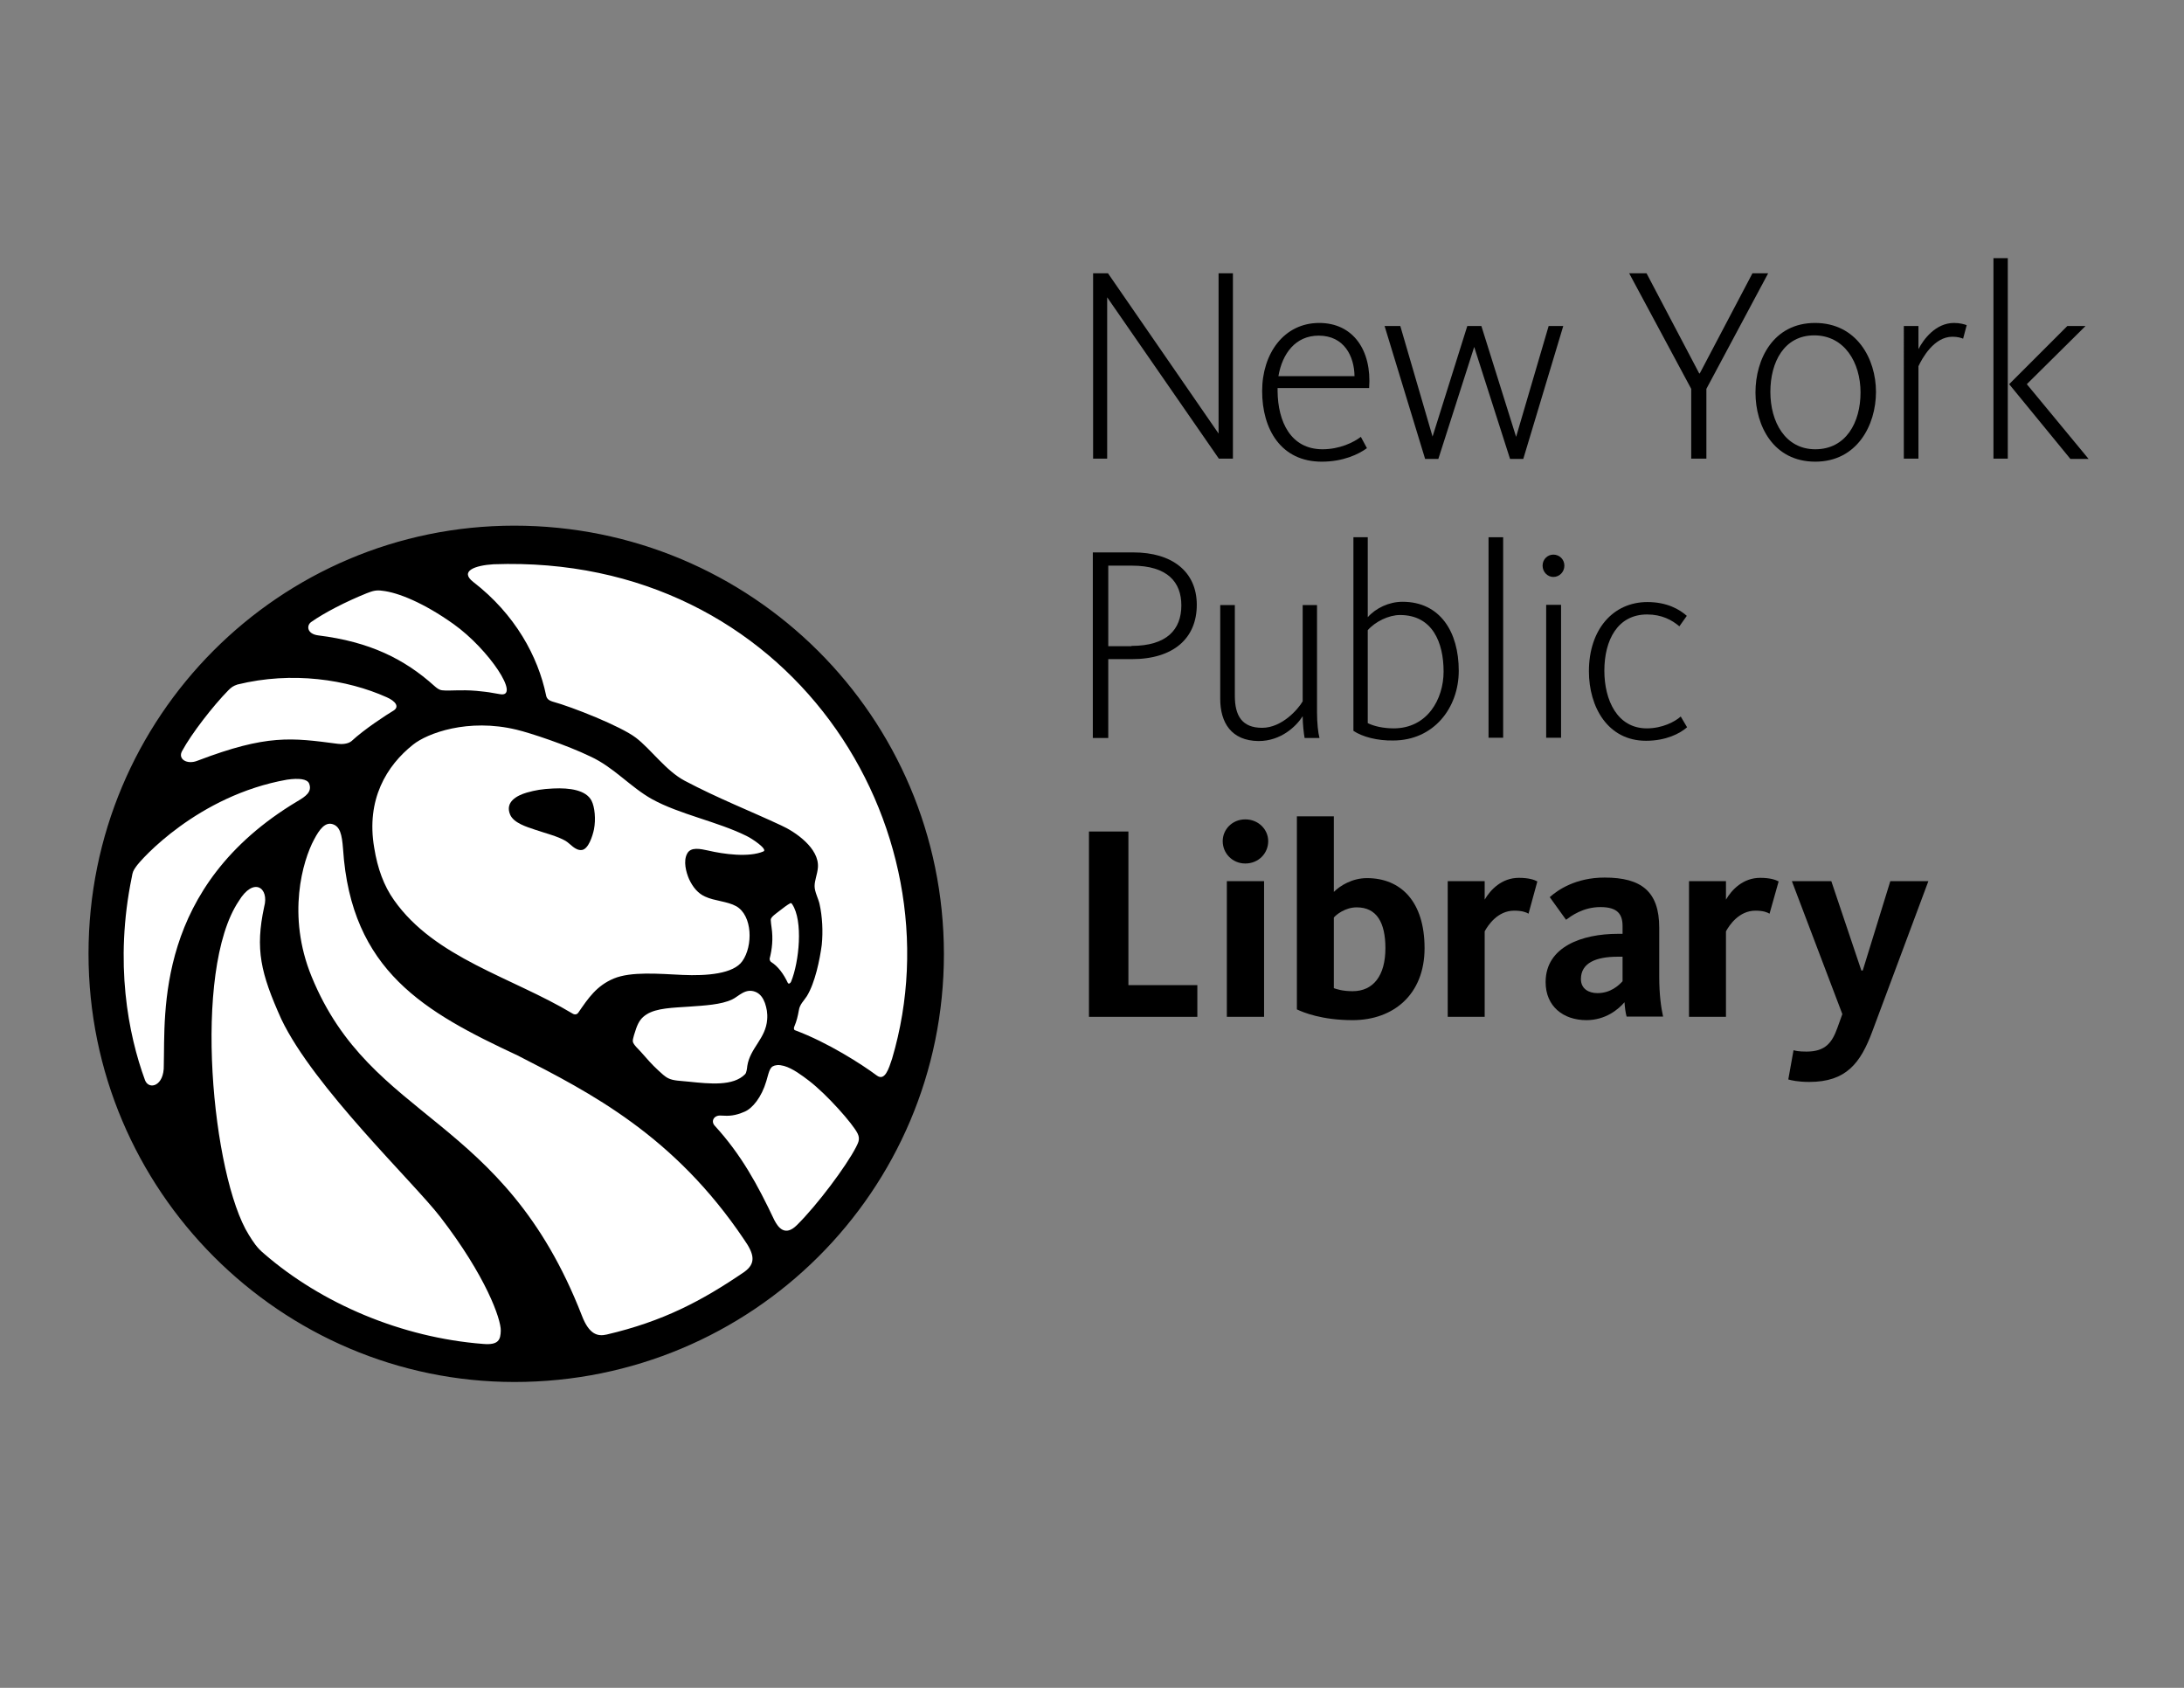 <svg xmlns="http://www.w3.org/2000/svg" viewBox="0 0 792 612"><rect x="0" y="0" width="792" height="612" fill="#808080" stroke="none"/><circle fill="#fff" cx="187.1" cy="345.8" r="149.1"/><g><path d="M396.3,99.1h5.5l40.1,58.1V99.1h5.2v67.2h-5.1l-40.5-58.5v58.5h-5.1V99.1z"/><path d="M457.7,141.8c0-13.6,7.9-24.7,20.7-24.7c12.3,0,19.1,9.9,18.1,23.6h-33.2c0,0.3,0,0.8,0,1.1c0.1,11,4.7,21.1,16.3,21.1 c6.2,0,11.3-2.5,13.9-4.5l2.2,4.1c-3,2.2-8.6,4.9-16.4,4.9C464.5,167.4,457.7,155.6,457.7,141.8z M491.2,136.4 c-0.1-7.3-3.8-14.7-13-14.7c-8.4,0-13.2,6.5-14.6,14.7H491.2z"/><path d="M502.1,118.2h5.7l11.7,40.1l12.6-40.1h5.1l12.6,40.2l11.8-40.2h5.3l-14.5,48.2h-4.8l-13-40.6l-13,40.6h-4.8L502.1,118.2z" /><path d="M613.3,141l-22.5-41.9h6.3l19.1,36.3h0.2l19.1-36.3h5.7L618.8,141v25.3h-5.5V141z"/><path d="M636.6,142.3c0-12.1,6.5-25.2,21.6-25.2c15.1,0,22.1,13,22.1,25c0,12.1-6.9,25.3-22,25.3 C643.1,167.4,636.6,154.4,636.6,142.3z M674.7,142.3c0-10.8-5.8-20.7-16.8-20.7c-10.9,0-15.9,9.7-15.9,20.5 c0,10.9,5.4,20.8,16.3,20.8C669.4,162.9,674.7,153.2,674.7,142.3z"/><path d="M690.4,118.2h5.3v8.4c1.8-3.5,6.2-9.5,12.9-9.5c2.2,0,3.8,0.5,4.6,0.8l-1.3,4.9c-0.8-0.3-1.9-0.7-3.9-0.7 c-6.7,0-11,7.9-12.3,10.7v33.5h-5.3V118.2z"/><path d="M722.9,93.6h5.2v72.7h-5.2V93.6z M728.6,139.3l21.1-21.1h6.6L735,139.3l22.4,27.1h-6.6L728.6,139.3z"/></g><g><path d="M396.4,200.3H411c14.1,0,23,7,23,19c0,12.1-8.4,19.7-23.6,19.7h-8.5v28.6h-5.6V200.3z M410.3,234.2 c12.8,0,18.1-5.9,18.1-14.7c0-8.4-5-14.4-17.9-14.4h-8.6v29.2H410.3z"/><path d="M442.5,253.4v-34h5.3v32.9c0,7.1,2.5,11.6,9.9,11.6c7.2,0,13.1-6.8,14.7-9.6v-34.9h5.2v38.9c0,3.8,0.4,7.5,0.9,9.3h-5.4 c-0.3-1.6-0.7-5.2-0.7-7.9c-2.3,3.6-7.8,9-16,9C446.5,268.6,442.5,262,442.5,253.4z"/><path d="M490.8,265v-70.2h5.2v29c2.9-3.3,7.7-5.6,12.6-5.6c13.7,0,20.4,11,20.4,25c0,13.5-9.1,25.3-23.8,25.3 C499.5,268.6,494.1,267.2,490.8,265z M523.5,243.5c0-10.5-4-20.5-15.8-20.5c-4.1,0-9,2.4-11.7,5.5v33.7c2.2,1.1,5.6,1.9,9.4,1.9 C517.6,264.1,523.5,253.5,523.5,243.5z"/><path d="M539.8,194.8h5.3v72.7h-5.3V194.8z"/><path d="M559.4,205.1c0-2.3,1.8-4,3.9-4c2.2,0,4,1.7,4,4c0,2.3-1.8,4.1-4,4.1C561.2,209.2,559.4,207.4,559.4,205.1z M560.7,219.3 h5.4v48.2h-5.4V219.3z"/><path d="M576.2,243.4c0-15.2,8.8-25.1,21.2-25.1c7.2,0,11.7,2.7,14.3,5l-2.7,3.8c-2.7-2.3-6.4-4.3-11.7-4.3 c-10.7,0-15.5,9.3-15.5,20.4c0,10.7,4.7,20.9,15.4,20.9c5.6,0,10.2-2.4,12.3-4.3l2.3,3.9c-2.6,2.3-7.7,4.9-14.9,4.9 C583,268.6,576.2,256.3,576.2,243.4z"/></g><g><path d="M394.9,368.7v-67.2h14.3v55.7h25v11.5H394.9z"/></g><g><path d="M451.6,313.1c-4.7,0-8.2-3.7-8.2-8.1c0-4.2,3.4-7.9,8.2-7.9c4.7,0,8.3,3.6,8.3,7.9C459.9,309.4,456.4,313.1,451.6,313.1z M444.9,368.7v-49.2h13.5v49.2H444.9z"/><path d="M483.7,296v27.4c2.2-2.2,6.6-5,12-5c12.3,0,20.9,8.5,20.9,25.4c0,16.8-11.3,26.1-26.1,26.1c-11.1,0-17.9-2.8-20.2-3.9v-70 H483.7z M483.7,358.3c0.9,0.3,3,1.1,6.8,1.1c7.5,0,11.9-5.6,11.9-15.6c0-9.2-3.1-14.8-10.4-14.8c-4.2,0-7.5,2.7-8.3,3.7V358.3z"/><path d="M554.3,331.3c-0.8-0.5-2.3-1.1-5.2-1.1c-6,0-9.5,5.3-10.7,7.5v31H525v-49.2h13.4v6.7c2.1-3.6,6.2-7.9,12.4-7.9 c3.6,0,5.6,0.7,6.7,1.3L554.3,331.3z"/><path d="M589.9,368.7c-0.4-1.2-0.7-3.7-0.8-5.3c-2.2,2.6-6.9,6.5-13.8,6.5c-8.4,0-14.8-5-14.8-13.8c0-12.8,13.2-17.5,26.2-17.5h1.7 v-2.8c0-4.2-1.7-6.9-8-6.9c-6.4,0-10.7,3.3-12.5,4.6l-5.9-8.2c2.9-2.6,9.4-7.1,19.9-7.1c13.4,0,19.8,5.1,19.8,18.2v17.7 c0,6.7,0.7,11.4,1.4,14.5H589.9z M588.3,346.9h-1.7c-7.9,0-13.3,2.3-13.3,8.1c0,3.6,2.9,5.1,6,5.1c4.8,0,7.7-2.8,9.1-4.3V346.9z"/><path d="M641.7,331.3c-0.8-0.5-2.3-1.1-5.1-1.1c-6,0-9.5,5.3-10.7,7.5v31h-13.4v-49.2h13.4v6.7c2.1-3.6,6.2-7.9,12.4-7.9 c3.6,0,5.6,0.7,6.7,1.3L641.7,331.3z"/><path d="M649.8,319.5h14.3l10.9,32.4h0.5l10-32.4h13.8l-20.3,54.4c-4.3,11.6-9.5,18.4-22.9,18.4c-4.1,0-6.6-0.6-7.6-0.9l1.9-10.6 c0.7,0.2,1.8,0.5,4.7,0.5c6.9,0,9.3-3.3,11.2-8.6l1.8-5L649.8,319.5z"/></g><g><g><path fill="#FFFFFF" d="M214.4,290.2c-2-3.8-7.8-4.7-13.9-4.4c-4.1,0.2-6.4,0.6-9.6,1.5c-3.4,1-8,3.3-6,8c1.3,3.2,5.9,4.5,9.2,5.6 c3.8,1.3,8,2.3,10.9,4c1.7,1,3.5,3.6,5.9,3.3c2.4-0.3,3.9-5.1,4.4-7.5C216,297,215.7,292.5,214.4,290.2z"/></g></g><path d="M186.5,190.6c-85.1,0-154.4,69.2-154.4,155.2c0,86,69.8,155.3,154.5,155.3c86,0,155.7-69.2,155.7-155.2 C342.2,259.8,272.5,190.6,186.5,190.6z M95.9,454.7c-2.8-2.3-4-4.3-5.7-7c-13.2-21.1-20.6-95.7-3.6-121c5.4-8.9,11.1-4.8,9.2,2.1 c-3.3,15.4-1.3,24,6.2,40.7c11.8,24.8,48.1,59.3,57.7,71.8c16.5,21.4,22,37,21.9,41.2c-0.1,3.2-0.7,5.3-6.4,4.8 C145.5,485,116.6,472.6,95.9,454.7z M323.5,383.9c-1.2,3.6-2.6,8.2-5.5,6.1c-5.5-4.1-17.8-12-29.6-16.4c-0.6-0.1-0.6-1-0.3-1.5 c0.8-1.9,1.2-3.6,1.6-5.8c0.3-2.1,1.8-3.4,2.9-5.1c3-4.9,4.7-13.3,5.4-18.6c0.5-4.9,0.2-10.3-0.8-14.8c-0.4-1.9-1.8-4.4-1.8-6.5 c0-2.1,1-4.3,1.2-6.7c0.6-7.1-8.4-13.1-13.3-15.3c-11.1-5.2-22.9-9.8-35-16.2c-6.8-3.6-12.2-11.4-17.7-15.6 c-5.5-4.2-23.2-11.2-30.2-13.1c-1.6-0.5-2.2-1.2-2.4-2.4c-2.9-13.9-11.1-29.2-26.4-41c-5-3.9,0.6-6,7.4-6.4 C286.5,200.7,348.4,299.8,323.5,383.9z M279.8,336.3c-0.1-0.5-0.3-2.4-0.3-2.8c0-1,2-2.3,3-3.1c1.4-1.1,3.1-2.4,4.1-2.9 c0.4-0.2,0.6,0.3,0.7,0.4c4,6,2.5,20.9-0.4,28c-0.3,0.7-0.9,1-1.2,0.5c-1.5-3.2-3.6-6.1-6.1-7.6c-0.5-0.4-0.5-1.1-0.5-1.2 C280,344.1,280.4,340.4,279.8,336.3z M149.8,270c5.1-4.1,19.9-9.7,37.6-5.4c5,1.2,18,5.5,26.7,9.7c8.5,3.9,14.5,11.1,22.4,15.5 c10,5.5,23.7,8.1,34.2,13.3c2.1,1,7.7,4.8,6.2,5.6c-5.3,2.3-14.6,1-20.1-0.3c-2.8-0.6-6.3-1.4-7.6,1.1c-1.5,2.7-0.4,6.8,0.7,9.3 c1.4,3,3.3,5.2,5.8,6.3c3.4,1.6,8.1,1.7,11.3,3.5c5.9,3.4,6.1,14.4,2.2,19.9c-3.2,4.6-12.8,5.4-21.7,5c-8.6-0.4-18.6-1.3-24.9,1.3 c-6.2,2.6-9.2,7-12.9,12.4c-0.5,0.7-1.3,0.8-2.1,0.3c-22-13.2-49.9-20.1-64.7-41.1c-3.7-5.2-6-11.5-7.2-19 C132.7,289.9,140.2,277.6,149.8,270z M115.5,230.4c-4.3-0.5-4.4-3.7-2.6-4.9c4.7-3.3,12.4-7.3,20.1-10.4c2.3-0.9,3.5-1.2,5.6-0.9 c5.7,0.6,15.1,4.4,25.9,12.1c12.9,9.2,24.5,26.8,16.8,25.4c-4.9-0.8-2.8-0.6-8.5-1.2c-5.8-0.5-9.7,0.1-12.4-0.2 c-1.2-0.1-2.1-0.9-2.9-1.6C146.6,238.9,134,232.7,115.5,230.4z M230.7,372.9c0.9-2.5,1.9-3.9,3.8-5.1c3.6-2.3,9.6-2.4,15.4-2.8 c5.6-0.4,11.6-0.7,15.6-2.6c2.4-1.1,4.8-4.3,8.6-2.7c1.8,0.8,2.7,2.4,3.3,4c0.6,1.8,1,3.6,0.8,6c-0.5,6.9-6.2,10.3-7.2,16.8 c-0.1,1-0.3,2.5-0.8,3c-4.3,4.4-12.8,3.5-20.5,2.7c-2.8-0.3-5.5-0.3-7.3-1.2c-1.3-0.6-2.6-1.9-3.7-2.9c-2.5-2.3-3.9-4-6.3-6.7 c-0.8-0.9-2.7-2.6-2.9-3.7C229.3,376.8,230.4,373.9,230.7,372.9z M82.8,250.3c1.1-1.1,1.8-1.6,3.3-2.1c19.9-4.9,39.8-1.8,54.1,4.6 c3.2,1.4,4.7,3.4,2.6,4.8c-2.7,1.6-10.8,6.9-15.3,11.1c-1.3,1.1-3.6,1.2-5,1c-16.8-2.2-25.6-3.5-50.8,6.1c-3.9,1.6-7.4-0.6-5.6-3.6 C69.4,266.1,77.2,256,82.8,250.3z M47.8,318c0.3-1.8,0.5-2.3,1.5-3.7c1.7-2.6,22.5-25.9,54.8-31.6c4.2-0.6,7.3-0.3,8,1.4 c1.2,3-1.3,4.7-4.2,6.4c-51.7,30.9-48,76.9-48.5,95.7c0.2,7.7-5.4,9.1-6.8,5.5C46.5,375.1,41.4,349.1,47.8,318z M113,354.1 c-9.1-22.2-3.2-42.1,0.9-49.7c2-3.8,4-6.3,6.6-5.6c2.8,0.8,3.5,3.7,3.9,9c2.9,44.3,29.7,59.2,63.3,74.9 c26.6,13.6,56.8,29.1,82.1,66.7c3.8,5.4,4.4,8.7,0.1,11.8c-15.4,10.5-29.4,17.9-49.9,22.7c-3.1,0.7-6.3,0.2-9-6.9 C182.5,403.8,134.7,407.1,113,354.1z M289,444.2c-4.3,4.3-6.8,0.9-8.2-1.8c-6.1-12.9-12-23.7-21.5-34.1c-1.7-1.7-0.4-4,2.1-3.8 c3.1,0.2,5.1,0.1,8.6-1.4c2.9-1.2,6.2-5.3,7.9-11.1c1.2-4.2,1.3-5.5,3.9-5.8c0.6-0.1,1.8,0.1,2.5,0.3c3.2,0.9,6.6,3.5,9.1,5.4 c6.4,4.9,15.9,15.6,17.6,19.1c1.1,2.2,0,3.7-0.6,5C306.9,422.8,296.4,436.9,289,444.2z"/><path d="M194.2,300.9c3.8,1.3,8,2.3,10.9,4c1.7,1,3.5,3.6,5.9,3.3c2.4-0.3,3.9-5.1,4.4-7.5c0.7-3.6,0.3-8.1-0.9-10.4 c-2-3.8-7.8-4.7-13.9-4.4c-4.1,0.2-6.4,0.6-9.6,1.5c-3.4,1-8,3.3-6,8C186.3,298.4,190.9,299.8,194.2,300.9z"/></svg>
